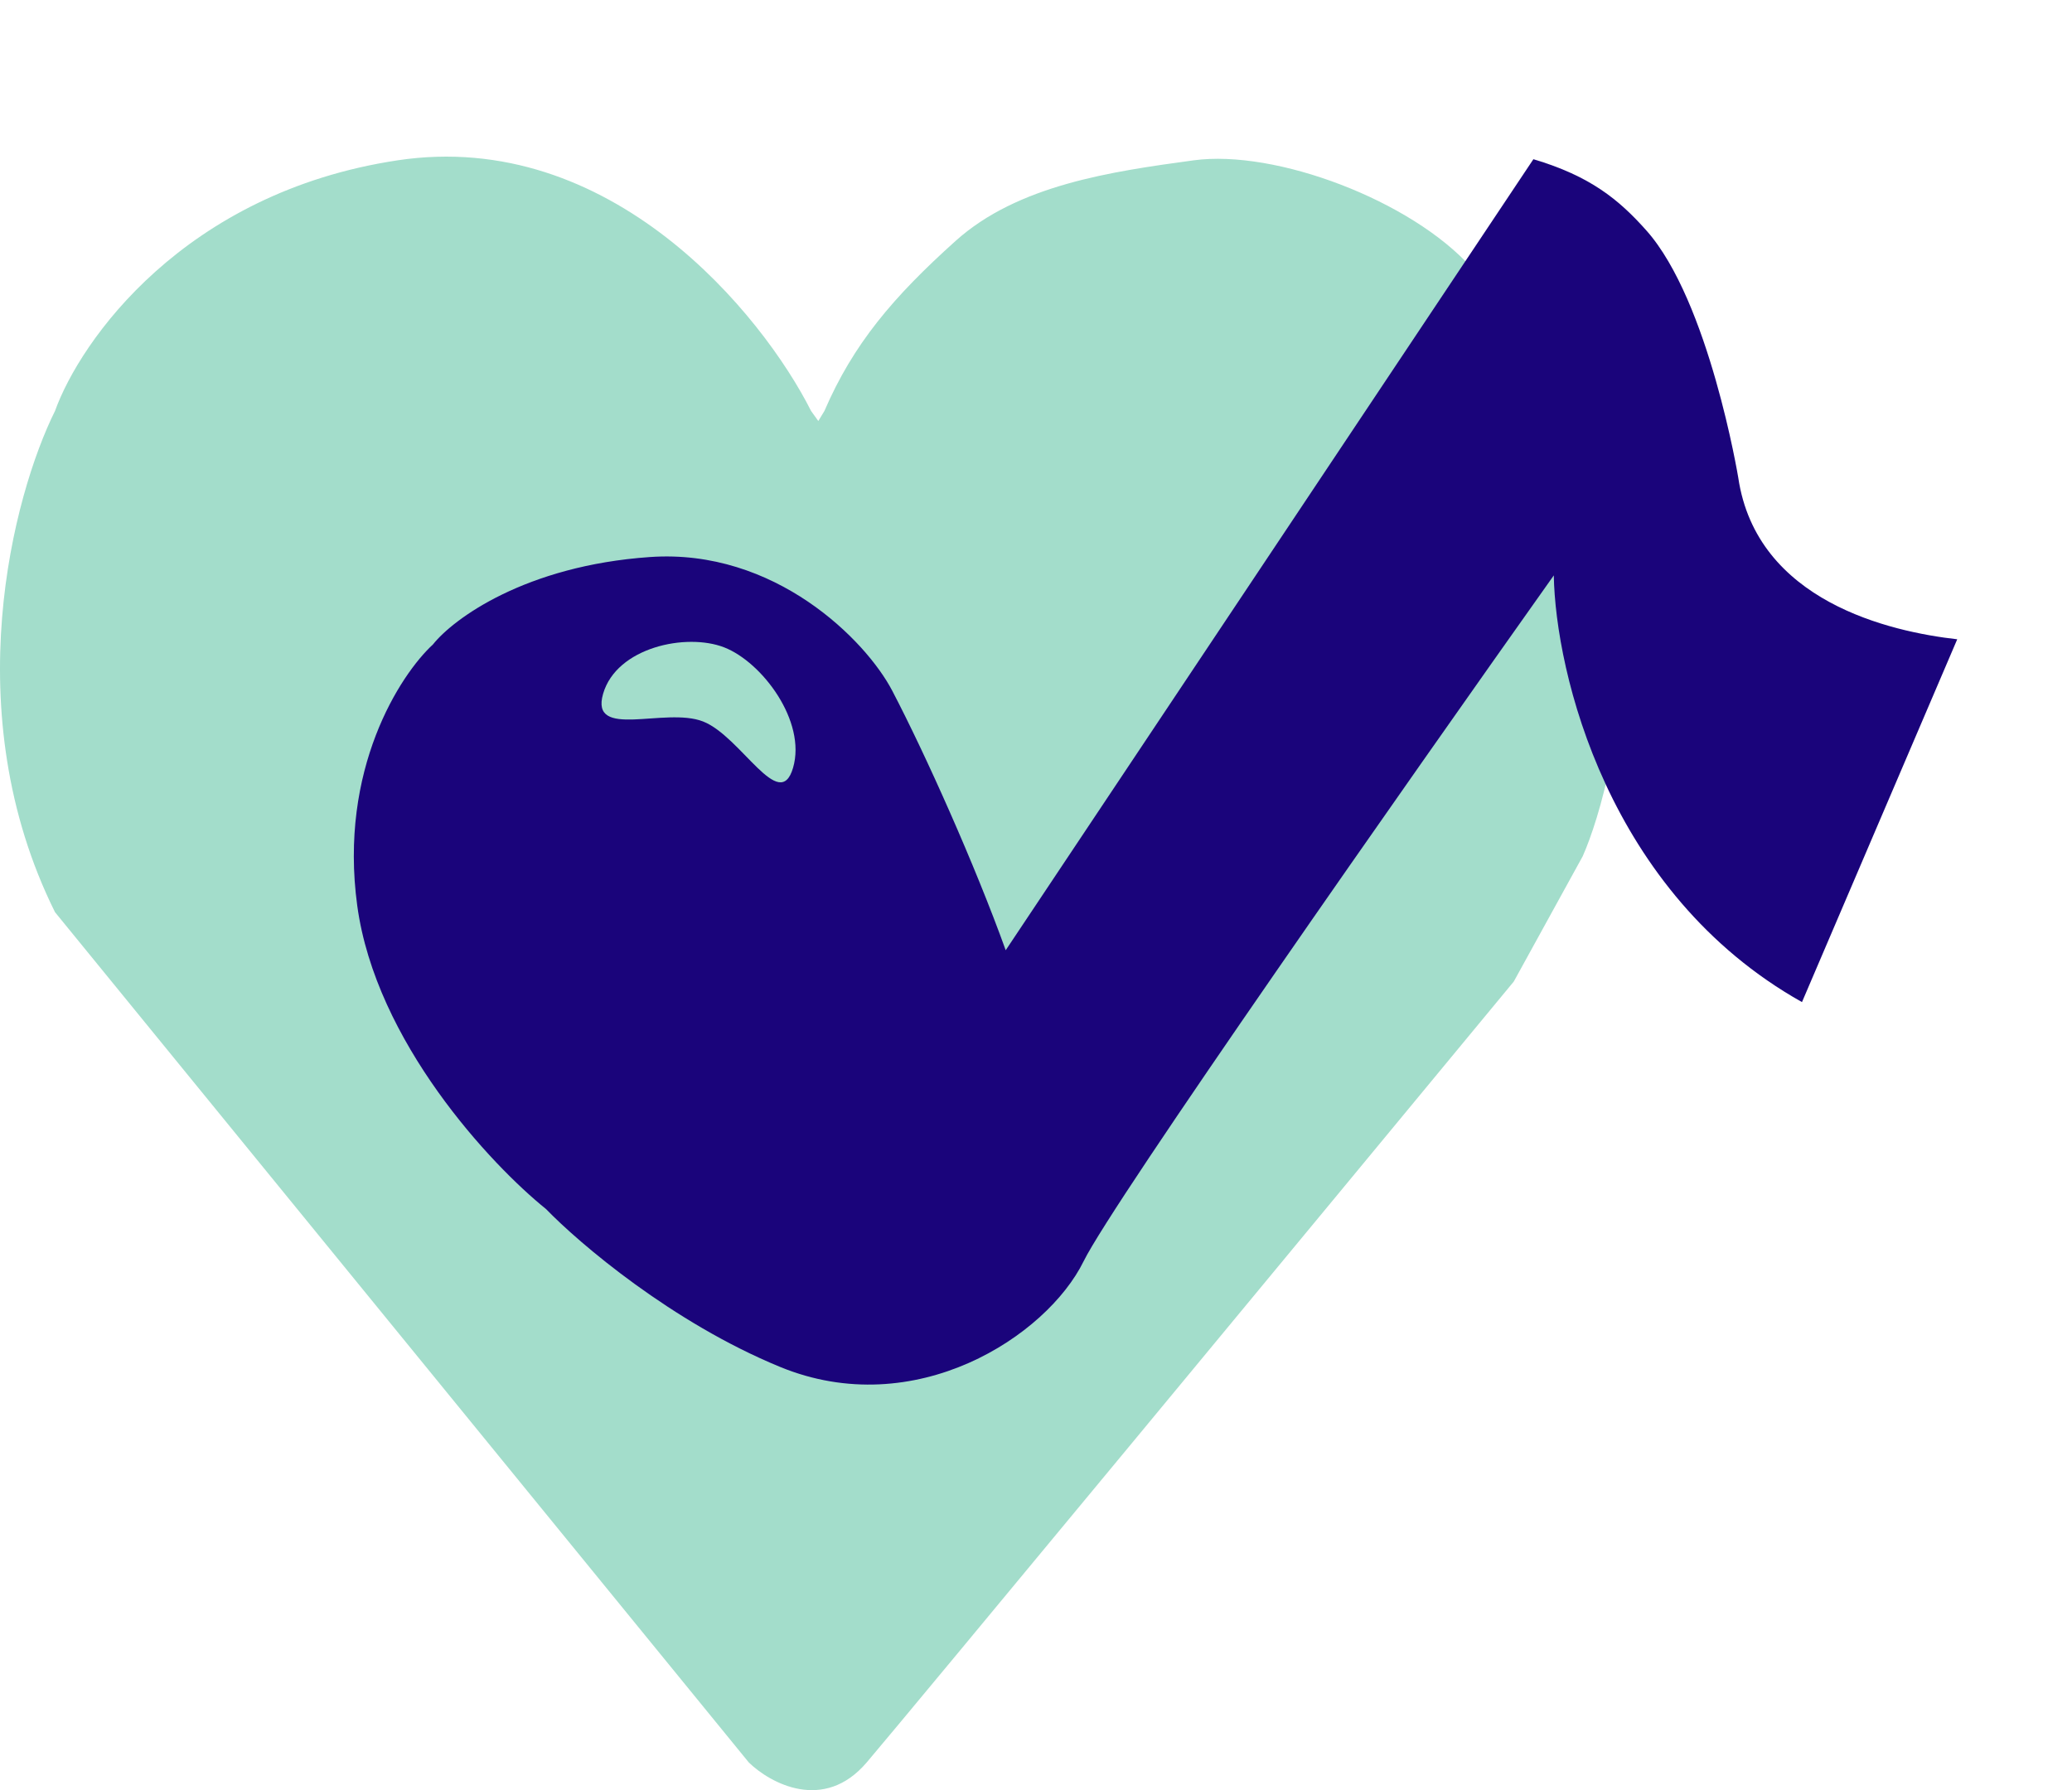 <svg width="1258" height="1087" viewBox="0 0 1258 1087" fill="none" xmlns="http://www.w3.org/2000/svg">
<path d="M241.317 97.359C370.929 77.793 462.738 190.657 492.44 249.534L496.828 255.648L500.541 249.534C518.093 208.773 542.395 180.24 580.199 146.272C618.002 112.304 674.708 104.152 724.662 97.359C774.617 90.565 856.975 121.815 893.428 162.577C929.882 203.338 977.136 282.143 983.887 367.742C989.287 436.221 970.835 497.725 960.935 519.917L919.081 596.005C798.919 741.387 552.116 1039.76 526.194 1070.19C500.271 1100.63 467.688 1082.88 454.637 1070.19L33.397 553.885C-27.088 432.145 8.195 300.259 33.397 249.534C48.699 206.961 111.705 116.924 241.317 97.359Z" fill="#A3DDCB"/>
<path d="M394.638 338.236C470.41 332.97 525.662 388.684 541.74 419.461C561.992 458.229 591.928 525.079 610.608 576.987L930.991 96.678C965.481 106.921 982.899 121.181 999.631 140C1037.66 182.77 1055.37 290.01 1055.37 290.01C1066.5 365.333 1147.85 383.622 1188.32 388.18L1094.06 608.484C975.999 542.193 944.411 408.13 943.375 349.385C855.651 473.087 675.744 729.568 657.903 765.876C635.602 811.262 555.649 863.719 473.626 830.009C408.008 803.041 351.561 754.877 331.54 734.166C298.02 707.186 228.164 632.568 216.898 549.935C205.632 467.302 242.848 409.757 262.865 391.314C275.217 375.815 318.865 343.501 394.638 338.236Z" fill="#1A047B"/>
<path d="M481.509 466.188C473.312 494.363 449.871 447.06 426.828 438.08C403.785 429.101 357.98 449.42 366.176 421.245C374.373 393.07 416.659 384.118 439.702 393.098C462.745 402.077 489.706 438.013 481.509 466.188Z" fill="#A3DDCB"/>
</svg>

